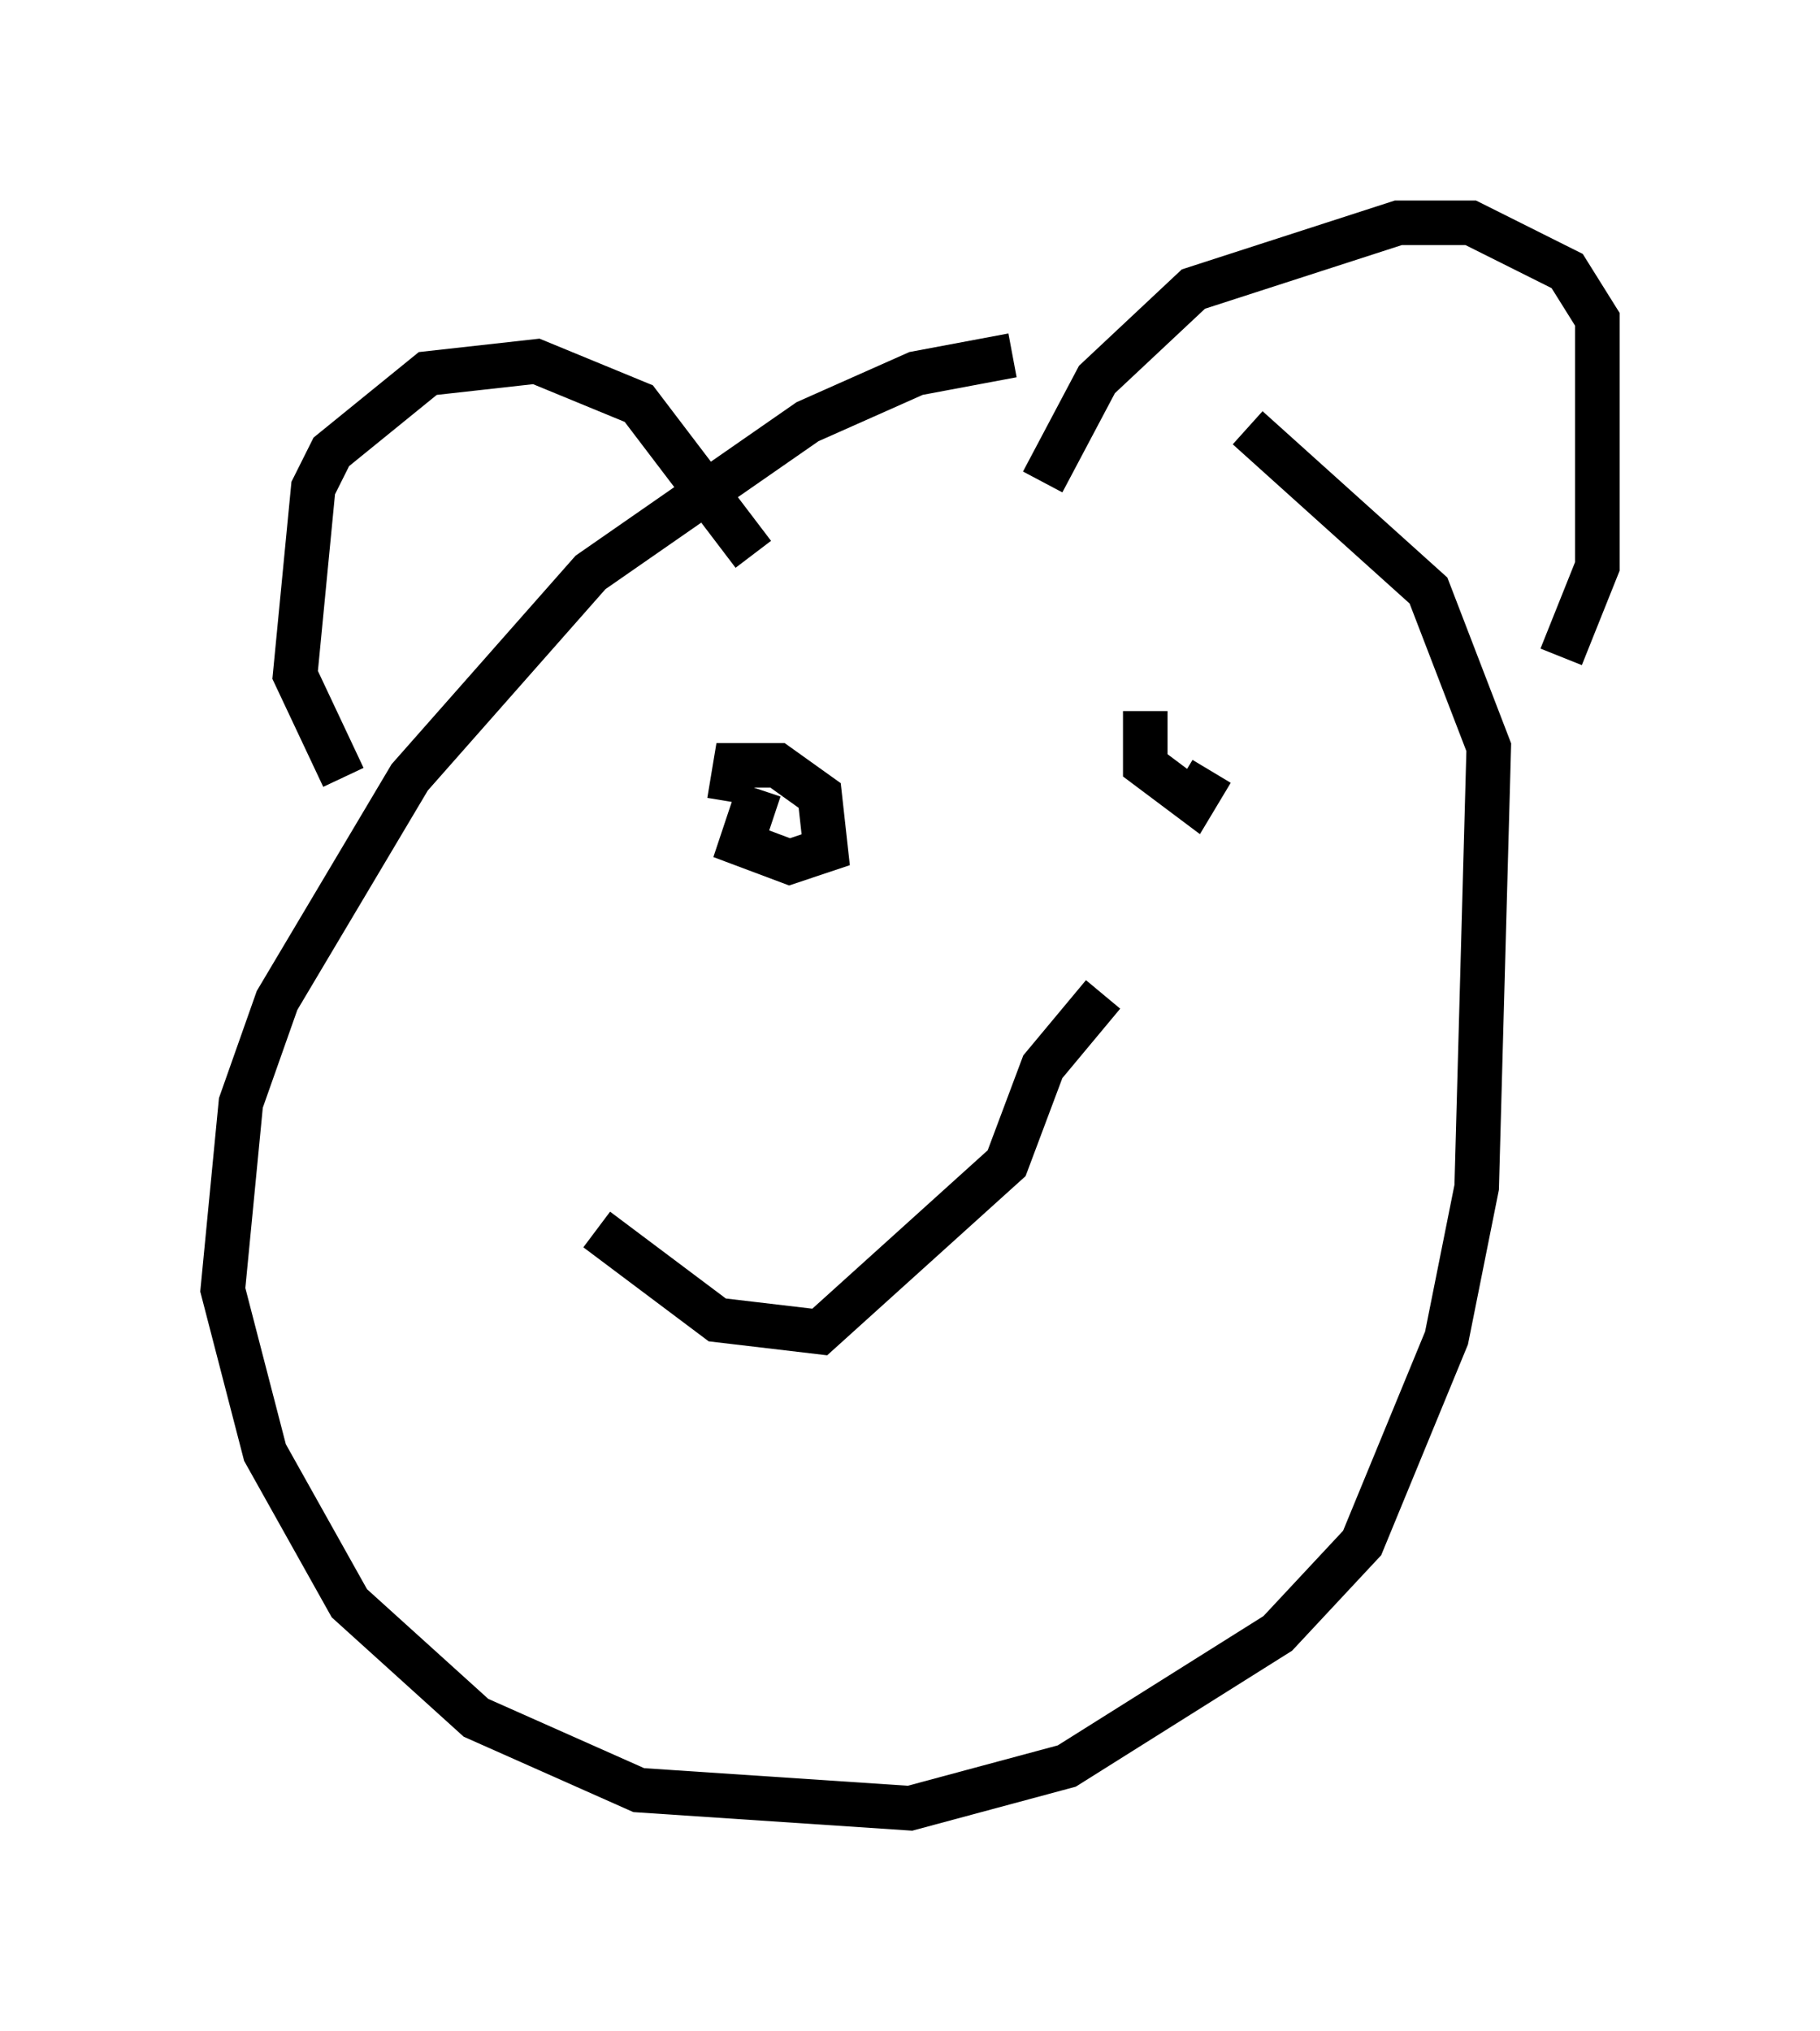 <?xml version="1.0" encoding="utf-8" ?>
<svg baseProfile="full" height="45.588" version="1.1" width="40.852" xmlns="http://www.w3.org/2000/svg" xmlns:ev="http://www.w3.org/2001/xml-events" xmlns:xlink="http://www.w3.org/1999/xlink"><defs /><rect fill="white" height="45.588" width="40.852" x="0" y="0" /><path d="M28.816, 8.248 m-6.089, -0.271 l-2.165, 0.406 -2.436, 1.083 l-4.871, 3.383 -4.059, 4.601 l-2.977, 5.007 -0.812, 2.3 l-0.406, 4.195 0.947, 3.654 l1.894, 3.383 2.842, 2.571 l3.654, 1.624 6.089, 0.406 l3.518, -0.947 4.736, -2.977 l1.894, -2.03 1.894, -4.601 l0.677, -3.383 0.271, -9.878 l-1.353, -3.518 -4.059, -3.654 m-20.297, 7.848 l-1.083, -2.3 0.406, -4.195 l0.406, -0.812 2.165, -1.759 l2.436, -0.271 2.3, 0.947 l2.571, 3.383 m6.495, -1.624 l1.218, -2.3 2.165, -2.03 l4.601, -1.488 1.624, 0.0 l2.165, 1.083 0.677, 1.083 l0.0, 5.548 -0.812, 2.03 m-17.591, 2.571 l0.0, 0.0 m-0.406, 0.406 l-0.406, 1.218 1.083, 0.406 l0.812, -0.271 -0.135, -1.218 l-0.947, -0.677 -0.947, 0.0 l-0.135, 0.812 m9.337, -2.03 l0.0, 1.218 1.083, 0.812 l0.406, -0.677 m-13.802, 10.284 l2.706, 2.03 2.3, 0.271 l4.195, -3.789 0.812, -2.165 l1.353, -1.624 " fill="none" stroke="black" stroke-width="1" /></svg>